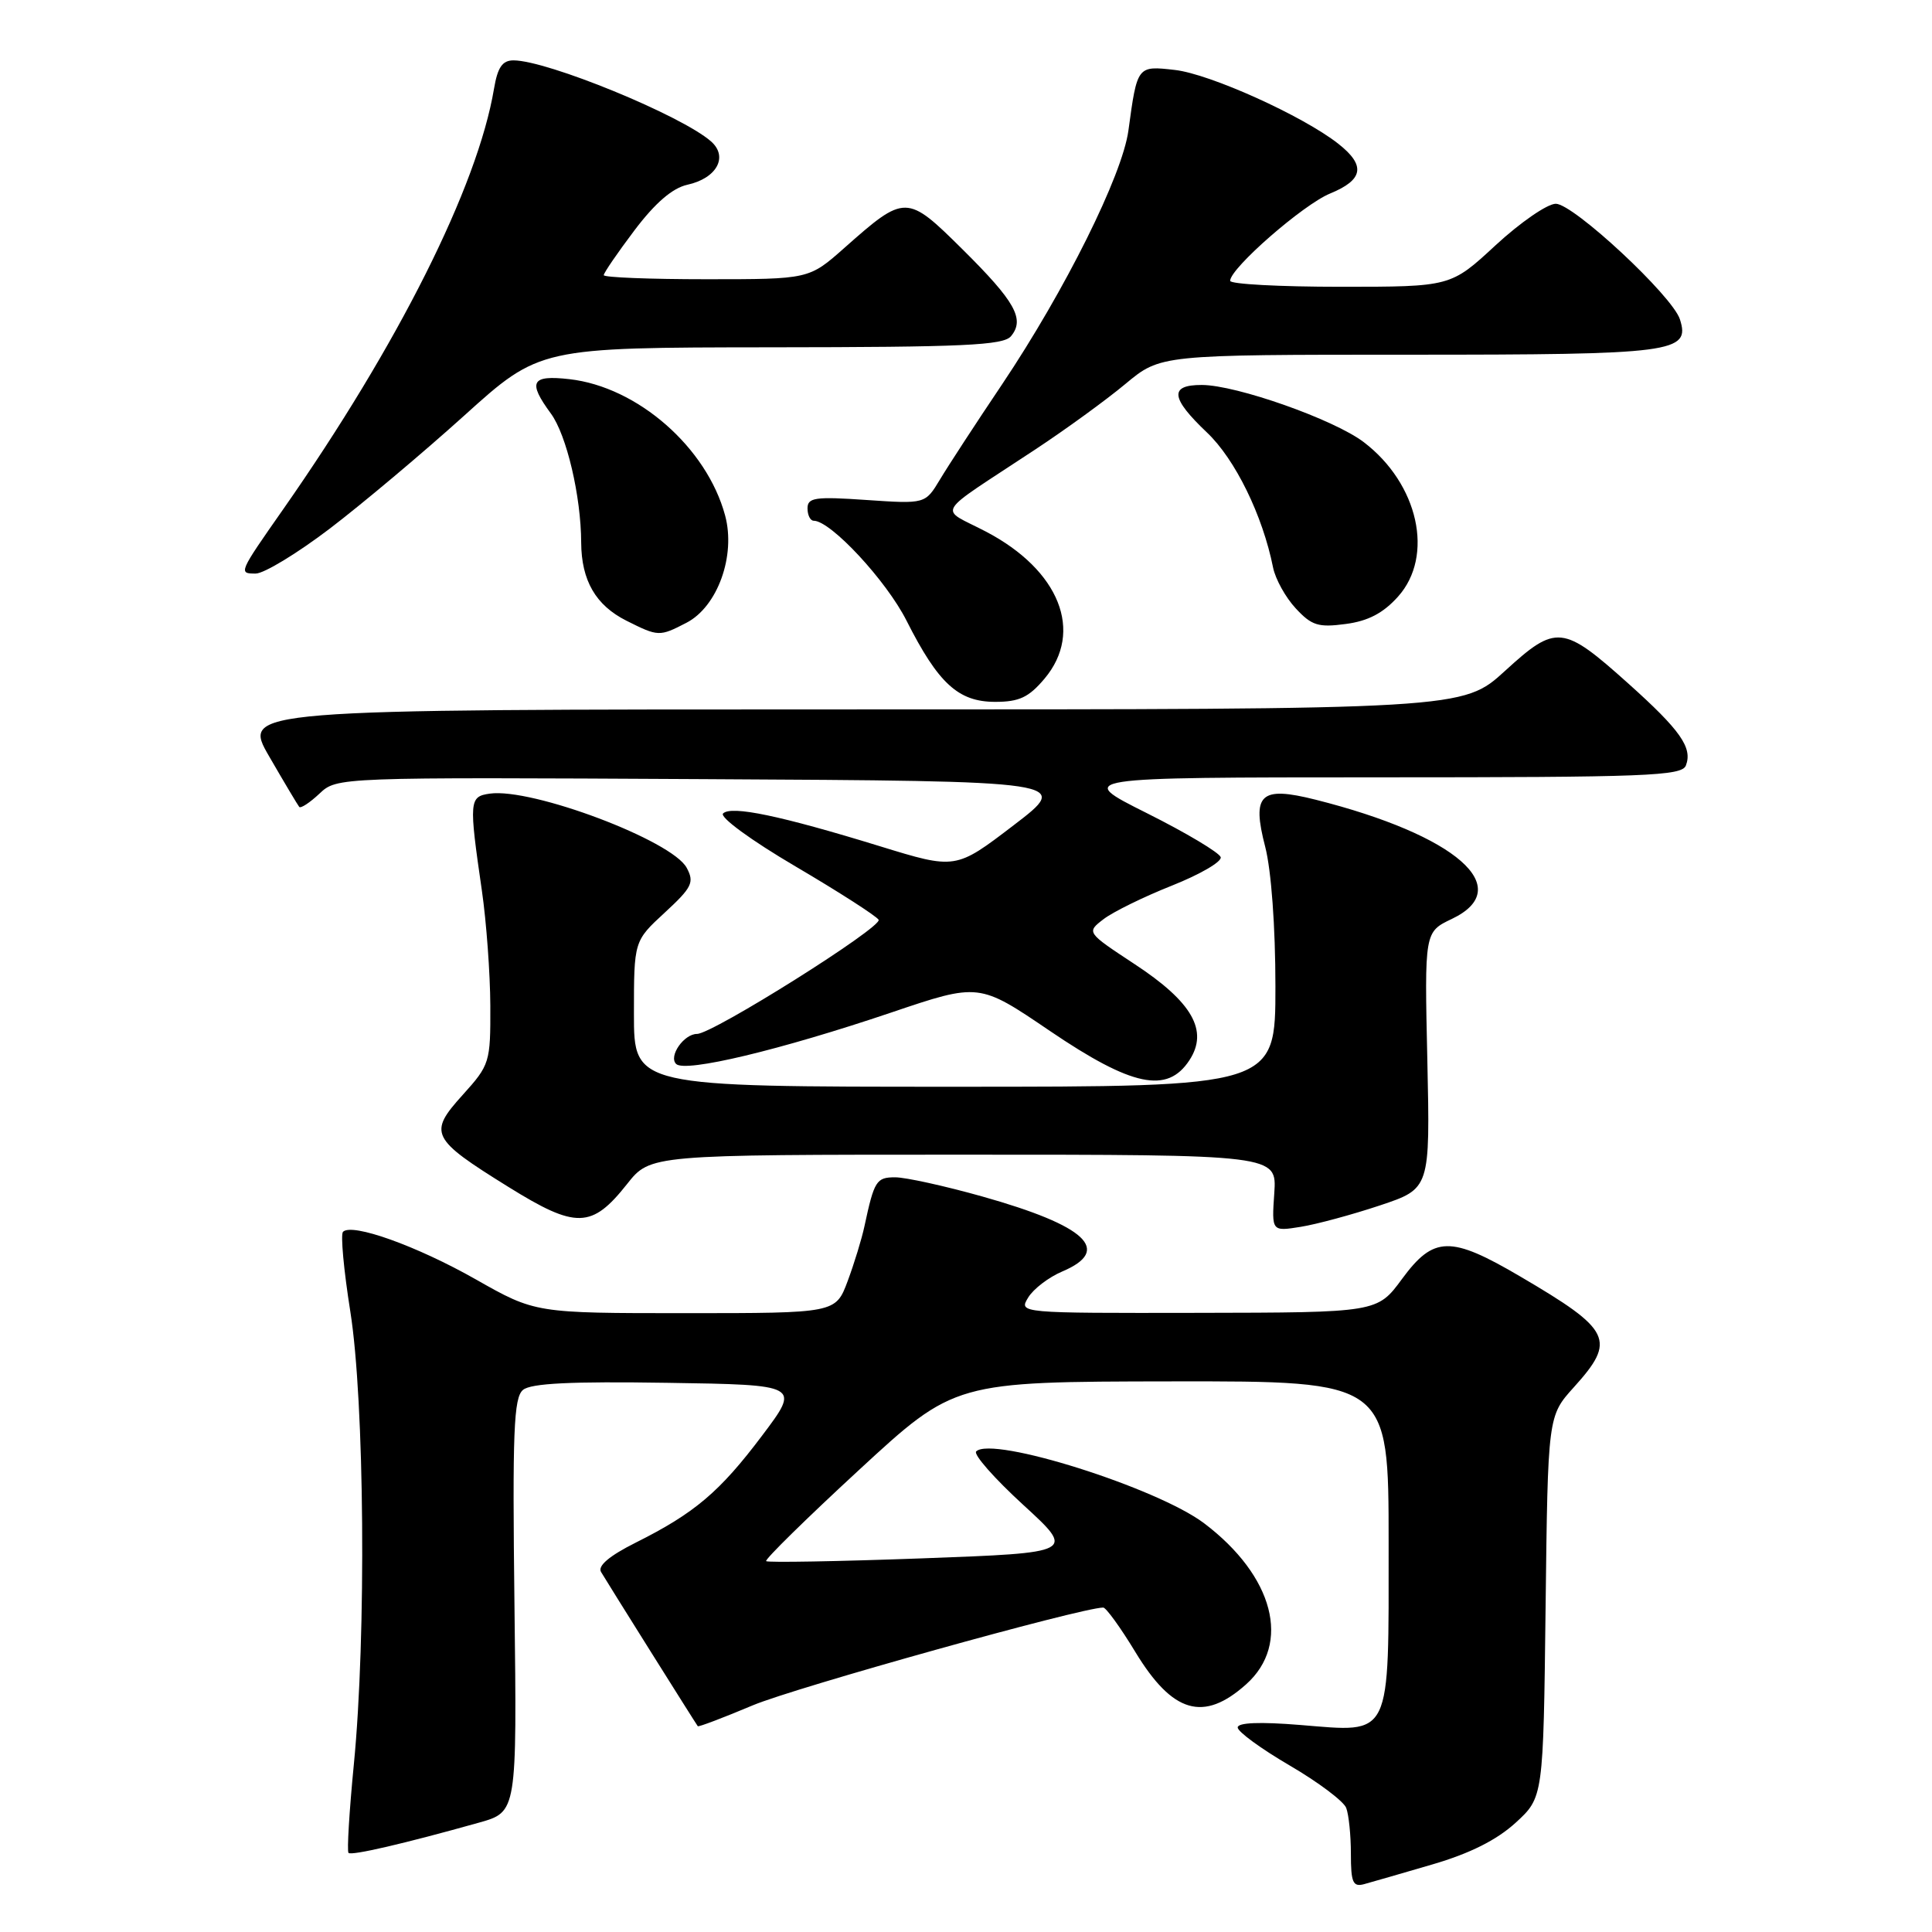<?xml version="1.0" encoding="UTF-8" standalone="no"?>
<!DOCTYPE svg PUBLIC "-//W3C//DTD SVG 1.1//EN" "http://www.w3.org/Graphics/SVG/1.1/DTD/svg11.dtd" >
<svg xmlns="http://www.w3.org/2000/svg" xmlns:xlink="http://www.w3.org/1999/xlink" version="1.1" viewBox="0 0 256 256">
 <g >
 <path fill="currentColor"
d=" M 189.82 247.04 C 194.78 245.59 198.32 243.81 200.82 241.53 C 204.50 238.16 204.50 238.16 204.80 212.89 C 205.10 187.63 205.10 187.63 208.55 183.81 C 214.19 177.56 213.56 176.25 201.44 169.14 C 192.19 163.71 189.98 163.76 185.78 169.46 C 182.50 173.92 182.50 173.92 158.74 173.96 C 134.98 174.00 134.98 174.00 136.24 171.93 C 136.93 170.79 138.96 169.24 140.75 168.48 C 147.41 165.66 143.97 162.43 130.16 158.54 C 125.18 157.14 119.99 156.00 118.62 156.00 C 116.12 156.00 115.84 156.44 114.54 162.50 C 114.19 164.15 113.19 167.41 112.32 169.75 C 110.73 174.00 110.73 174.00 90.83 174.00 C 70.93 174.00 70.93 174.00 63.02 169.51 C 55.22 165.09 46.65 162.02 45.45 163.22 C 45.11 163.56 45.55 168.31 46.42 173.79 C 48.30 185.65 48.55 216.77 46.89 233.75 C 46.28 240.00 45.96 245.30 46.18 245.52 C 46.58 245.91 53.56 244.29 63.50 241.50 C 68.50 240.09 68.50 240.09 68.17 212.74 C 67.89 189.67 68.07 185.19 69.30 184.17 C 70.35 183.29 75.69 183.03 88.41 183.23 C 106.05 183.50 106.05 183.50 100.98 190.23 C 95.36 197.69 92.05 200.50 84.21 204.42 C 80.74 206.16 79.17 207.49 79.64 208.29 C 80.37 209.54 92.15 228.32 92.46 228.73 C 92.55 228.86 95.84 227.61 99.76 225.96 C 105.39 223.60 143.21 213.04 146.18 213.01 C 146.55 213.00 148.47 215.65 150.44 218.90 C 155.38 227.03 159.48 228.22 165.12 223.18 C 171.13 217.81 168.79 208.83 159.55 201.84 C 153.31 197.13 131.44 190.23 129.35 192.32 C 128.95 192.71 131.75 195.89 135.57 199.39 C 142.50 205.74 142.50 205.74 122.20 206.49 C 111.04 206.90 101.73 207.06 101.52 206.86 C 101.31 206.65 106.85 201.21 113.82 194.78 C 126.50 183.08 126.50 183.08 155.25 183.04 C 184.00 183.00 184.00 183.00 184.00 204.43 C 184.00 230.61 184.51 229.56 172.31 228.57 C 166.95 228.13 164.00 228.25 164.00 228.90 C 164.00 229.46 167.10 231.72 170.88 233.93 C 174.67 236.14 178.05 238.68 178.38 239.56 C 178.72 240.44 179.00 243.18 179.00 245.65 C 179.00 249.44 179.27 250.06 180.75 249.66 C 181.71 249.40 185.79 248.22 189.82 247.04 Z  M 182.86 159.72 C 189.50 157.50 189.50 157.50 189.13 140.49 C 188.75 123.49 188.75 123.49 192.38 121.76 C 200.98 117.66 192.97 110.66 174.31 105.96 C 166.99 104.12 165.83 105.21 167.65 112.22 C 168.45 115.33 169.00 122.79 169.00 130.72 C 169.00 144.00 169.00 144.00 126.50 144.00 C 84.00 144.00 84.00 144.00 84.00 134.35 C 84.00 124.69 84.00 124.69 88.08 120.93 C 91.70 117.59 92.03 116.92 90.99 114.99 C 89.06 111.37 70.48 104.37 64.90 105.16 C 62.17 105.55 62.12 106.08 63.85 118.00 C 64.45 122.12 64.95 128.99 64.97 133.25 C 65.00 140.79 64.90 141.10 61.31 145.08 C 56.72 150.16 57.06 150.87 67.36 157.27 C 76.34 162.85 78.41 162.80 83.09 156.89 C 86.17 153.00 86.17 153.00 127.68 153.00 C 169.19 153.00 169.19 153.00 168.85 158.09 C 168.50 163.18 168.50 163.18 172.36 162.56 C 174.48 162.22 179.20 160.94 182.86 159.72 Z  M 157.60 140.49 C 160.16 136.58 158.00 132.78 150.34 127.75 C 143.95 123.54 143.95 123.54 146.23 121.79 C 147.48 120.83 151.55 118.83 155.28 117.35 C 159.00 115.87 161.92 114.18 161.75 113.58 C 161.58 112.99 157.19 110.36 151.97 107.75 C 142.50 103.01 142.50 103.01 182.64 103.00 C 218.22 103.00 222.85 102.82 223.39 101.43 C 224.29 99.07 222.67 96.76 215.76 90.57 C 207.08 82.79 206.20 82.70 199.43 88.89 C 193.84 94.00 193.84 94.00 112.95 94.00 C 32.06 94.00 32.06 94.00 35.68 100.25 C 37.67 103.69 39.46 106.69 39.65 106.92 C 39.85 107.15 41.05 106.36 42.33 105.16 C 44.65 102.98 44.65 102.98 93.31 103.24 C 141.97 103.50 141.97 103.50 134.30 109.36 C 126.63 115.22 126.63 115.22 116.56 112.12 C 103.43 108.08 96.89 106.71 95.81 107.79 C 95.33 108.27 99.51 111.34 105.40 114.80 C 111.15 118.18 116.11 121.37 116.42 121.87 C 117.00 122.81 94.43 137.00 92.36 137.00 C 90.62 137.00 88.56 139.96 89.59 140.98 C 90.78 142.15 103.37 139.14 118.11 134.16 C 129.73 130.23 129.73 130.23 139.11 136.60 C 149.99 143.98 154.67 144.97 157.60 140.49 Z  M 138.41 89.92 C 143.64 83.70 140.39 75.55 130.66 70.45 C 124.36 67.15 123.51 68.59 137.10 59.61 C 141.17 56.93 146.59 52.99 149.14 50.86 C 153.78 47.00 153.78 47.00 186.70 47.00 C 221.83 47.00 224.00 46.72 222.60 42.32 C 221.62 39.22 208.49 27.00 206.15 27.00 C 205.03 27.00 201.44 29.48 198.17 32.50 C 192.23 38.00 192.23 38.00 177.62 38.00 C 169.58 38.00 163.00 37.65 163.00 37.21 C 163.00 35.55 172.68 27.10 176.25 25.64 C 180.68 23.82 180.99 21.92 177.32 19.04 C 172.64 15.36 160.31 9.79 155.68 9.27 C 150.68 8.70 150.69 8.69 149.52 17.30 C 148.71 23.24 141.14 38.45 132.80 50.90 C 129.33 56.06 125.62 61.75 124.55 63.54 C 122.60 66.78 122.60 66.78 114.80 66.25 C 108.01 65.78 107.00 65.93 107.00 67.36 C 107.00 68.26 107.37 69.00 107.82 69.00 C 110.07 69.00 117.44 76.93 120.12 82.24 C 124.33 90.57 126.98 93.00 131.87 93.00 C 135.06 93.00 136.32 92.40 138.41 89.92 Z  M 90.96 82.52 C 95.08 80.39 97.52 73.63 96.08 68.30 C 93.65 59.29 84.48 51.26 75.44 50.24 C 70.39 49.67 69.90 50.58 72.99 54.79 C 75.08 57.63 76.99 65.76 77.01 71.89 C 77.04 76.92 78.93 80.20 83.01 82.25 C 87.24 84.37 87.38 84.37 90.96 82.52 Z  M 185.25 79.05 C 190.07 73.66 187.95 64.11 180.71 58.59 C 176.78 55.59 163.83 51.02 159.25 51.01 C 154.91 51.00 155.10 52.73 159.94 57.32 C 163.67 60.86 167.31 68.29 168.69 75.21 C 169.00 76.73 170.34 79.16 171.69 80.61 C 173.80 82.89 174.69 83.17 178.32 82.68 C 181.29 82.29 183.29 81.24 185.25 79.05 Z  M 43.69 70.05 C 47.98 66.78 56.00 60.04 61.50 55.08 C 71.50 46.05 71.50 46.05 102.13 46.02 C 127.66 46.00 132.96 45.76 133.96 44.55 C 135.83 42.30 134.53 39.97 127.55 33.05 C 120.14 25.71 119.95 25.70 111.85 32.88 C 107.19 37.00 107.19 37.00 93.60 37.00 C 86.12 37.00 80.00 36.76 80.00 36.46 C 80.00 36.16 81.83 33.49 84.07 30.52 C 86.82 26.88 89.10 24.92 91.08 24.48 C 94.97 23.63 96.53 20.78 94.22 18.74 C 90.31 15.30 72.51 8.00 68.04 8.00 C 66.57 8.00 65.94 8.91 65.46 11.75 C 63.29 24.70 52.76 45.70 37.51 67.50 C 31.61 75.93 31.58 76.00 33.88 76.00 C 34.98 76.00 39.39 73.32 43.69 70.05 Z "/>
</g>
</svg>